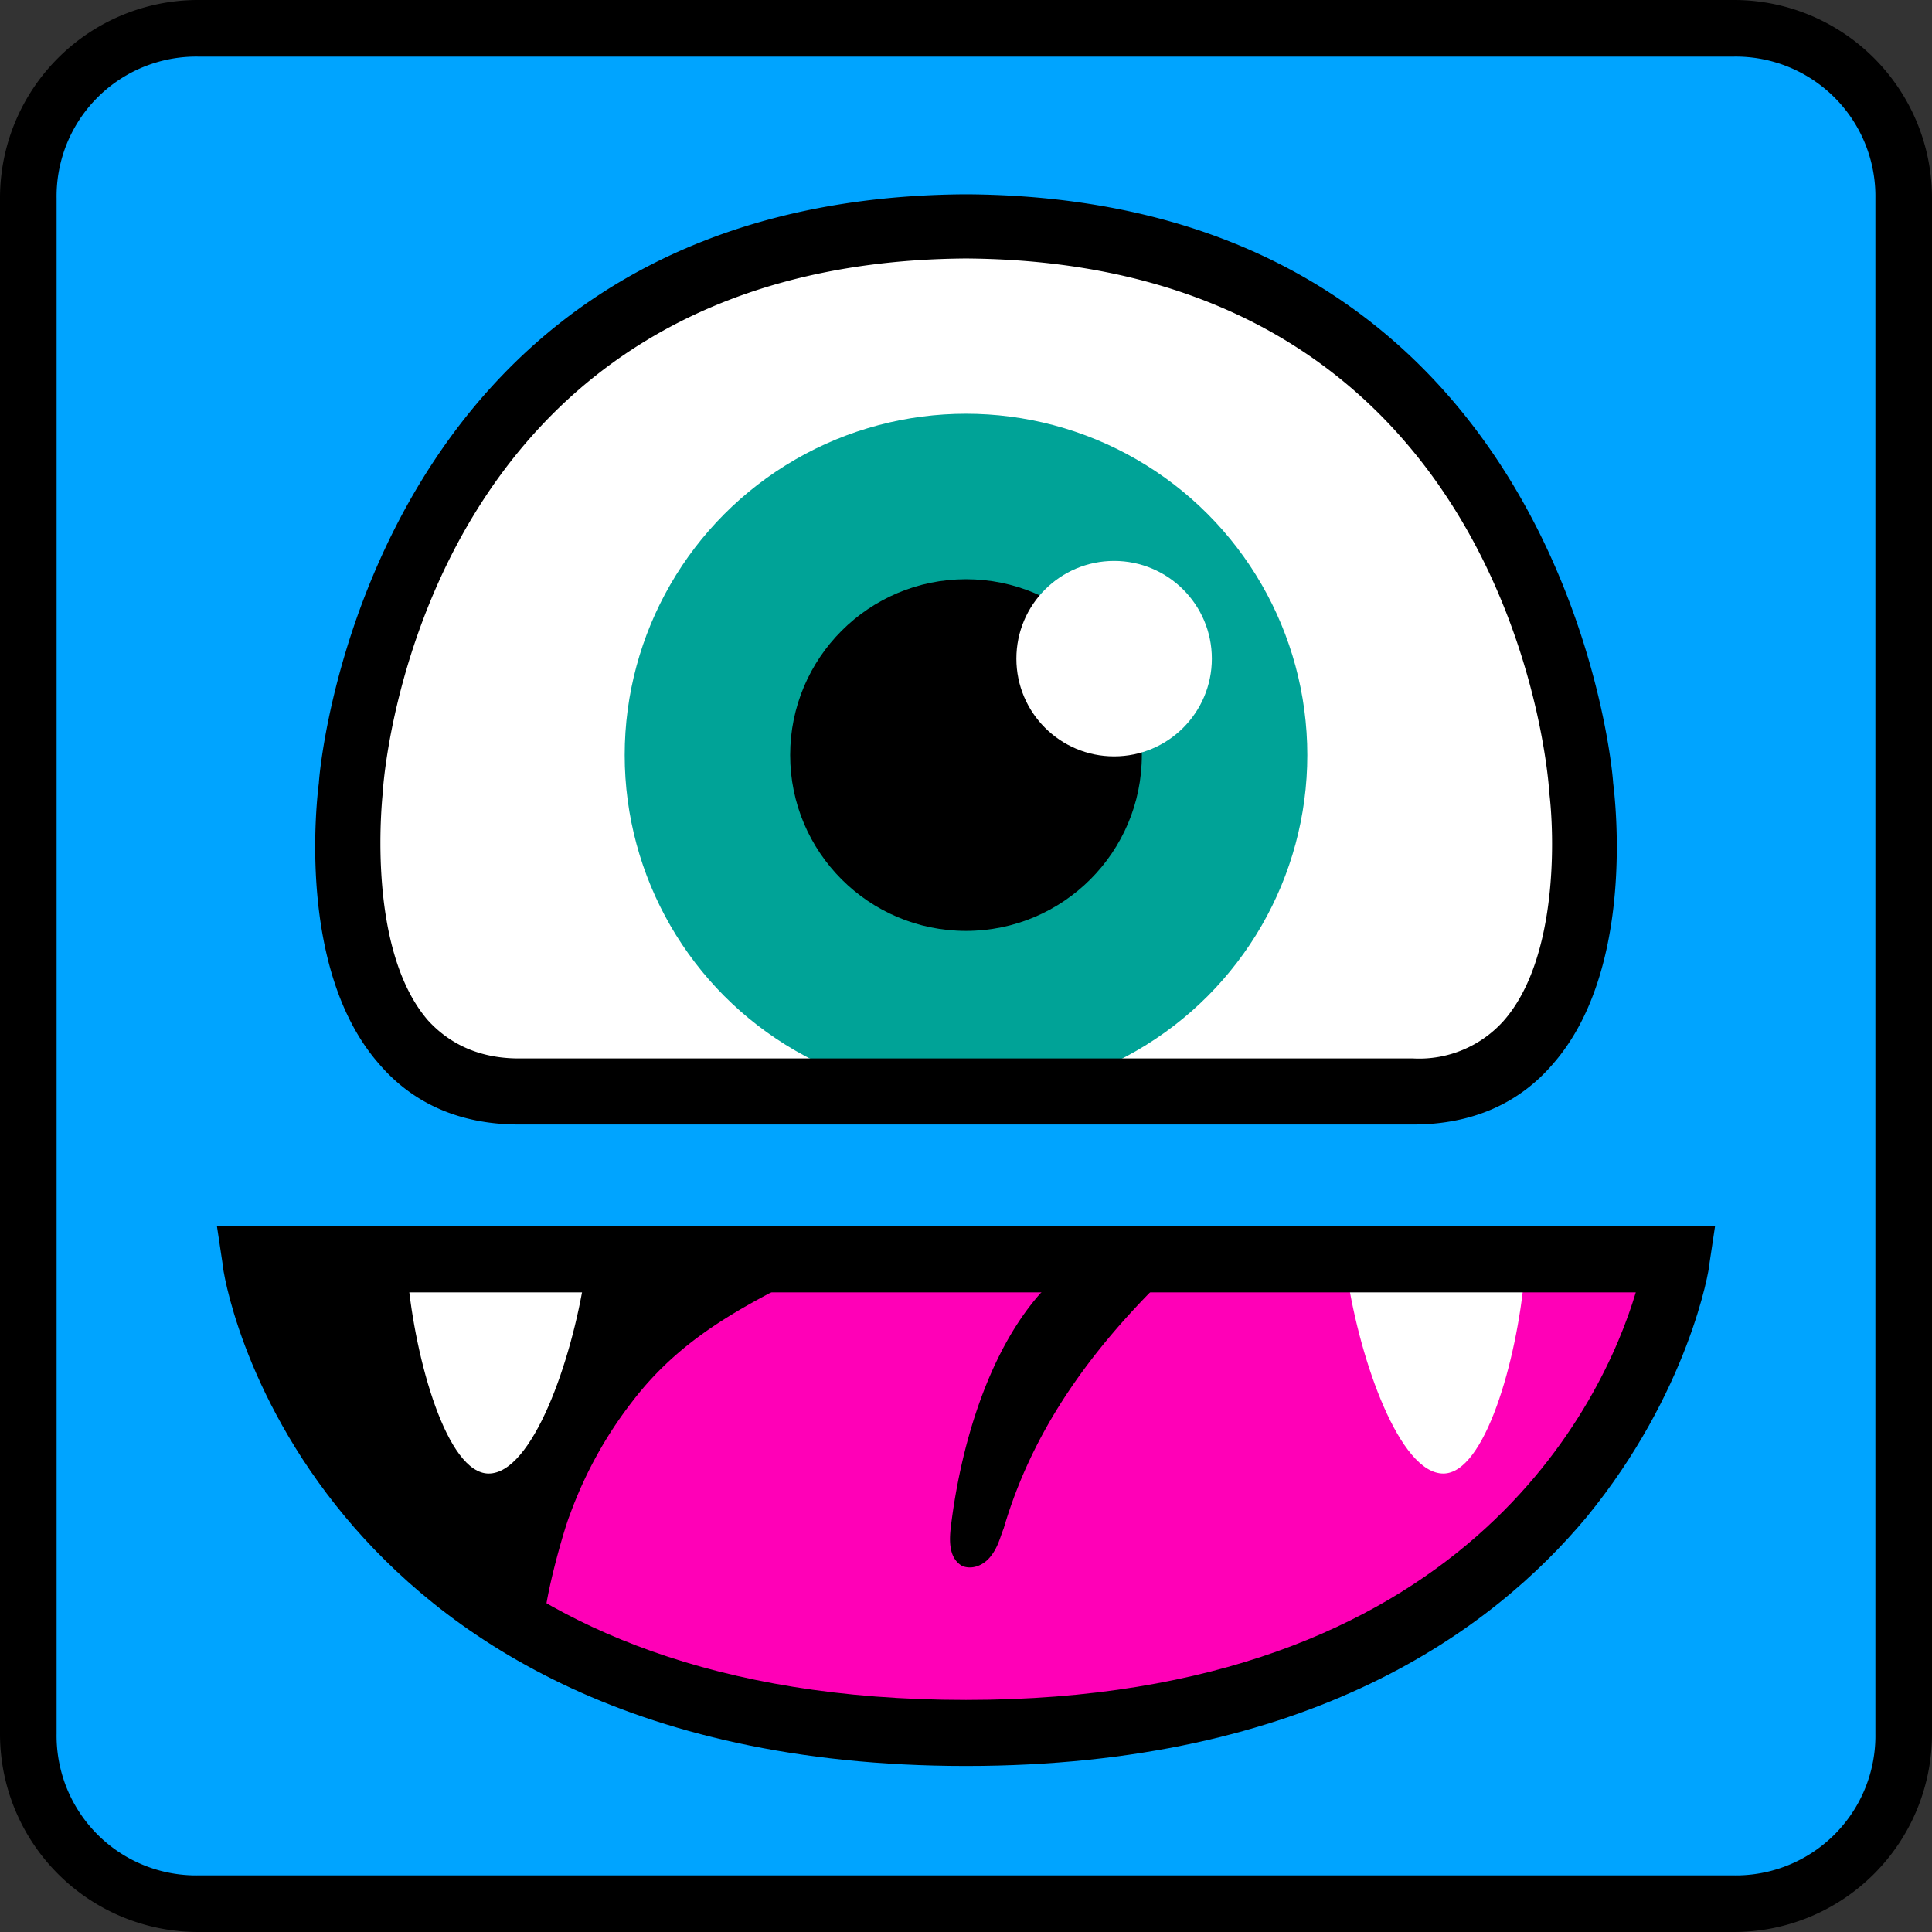 <svg width="48" height="48" xmlns="http://www.w3.org/2000/svg" viewBox="0 0 1024 1024">
    <rect x="0" y="0" width="1024" height="1024" fill="#333333" stroke="none"/>
    <rect width="993.6" height="993.6" x="15" y="15" fill="#00a4ff" rx="89.5"/>
    <path d="M919 1024H105A105 105 0 010 919V105A105 105 0 01105 0h814a105 105 0 01105 105v814a105 105 0 01-105 105zM105 30a74 74 0 00-75 75v814a74 74 0 0075 75h814a74 74 0 0075-75V105a74 74 0 00-75-75z"/>
    <path fill="#ff00b7" d="M135 667h754s-38 251-377 251-377-251-377-251z"/>
    <path d="M290 869a280 280 0 01-153-194q87-5 174-7c41-1 91-9 131 0-41 21-78 37-107 75a220 220 0 00-33 60c-3 7-19 62-12 66zM504 809c-1 8-1 17 6 21 5 2 11 0 15-5s5-10 7-15c17-58 53-103 96-143-25 2-58-2-77 19-28 32-42 82-47 123z"/>
    <path d="M259 781c23 0 44-59 51-105h-94c4 45 21 105 43 105zM765 781c22 0 39-60 43-105h-94c7 46 28 105 51 105z"
          fill="#fff"/>
    <path d="M512 936c-182 0-279-72-329-132-55-66-65-131-65-134l-3-20h794l-3 20c0 3-11 68-65 134-50 60-147 132-329 132zM156 685c17 57 88 216 356 216 265 0 338-159 355-216z"/>
    <circle cx="512" cy="400.2" r="180.9" fill="#00a397"/>
    <circle cx="512" cy="400.2" r="93.2"/>
    <circle cx="590.5" cy="349.1" r="51.8" fill="#fff"/>
    <path d="M510 120c308 0 328 296 328 296s22 162-89 162H494" fill="#fff"/>
    <path d="M514 120c-308 0-328 296-328 296s-22 162 89 162h255" fill="#fff"/>
    <circle cx="512" cy="400.2" r="180.9" fill="#00a397"/>
    <circle cx="512" cy="400.2" r="93.2"/>
    <circle cx="590.5" cy="349.1" r="51.8" fill="#fff"/>
    <path d="M855 415c-1-17-32-309-341-312h-4c-309 3-340 295-341 312-1 8-12 99 32 149 18 21 43 32 74 32h474c31 0 56-11 74-32 44-50 33-141 32-149zm-58 126a60 60 0 01-48 20H275c-20 0-36-7-48-20-34-39-24-122-24-122v-1c1-12 23-279 309-281 286 2 308 269 309 281v1c3 23 5 89-24 122z"/>
</svg>